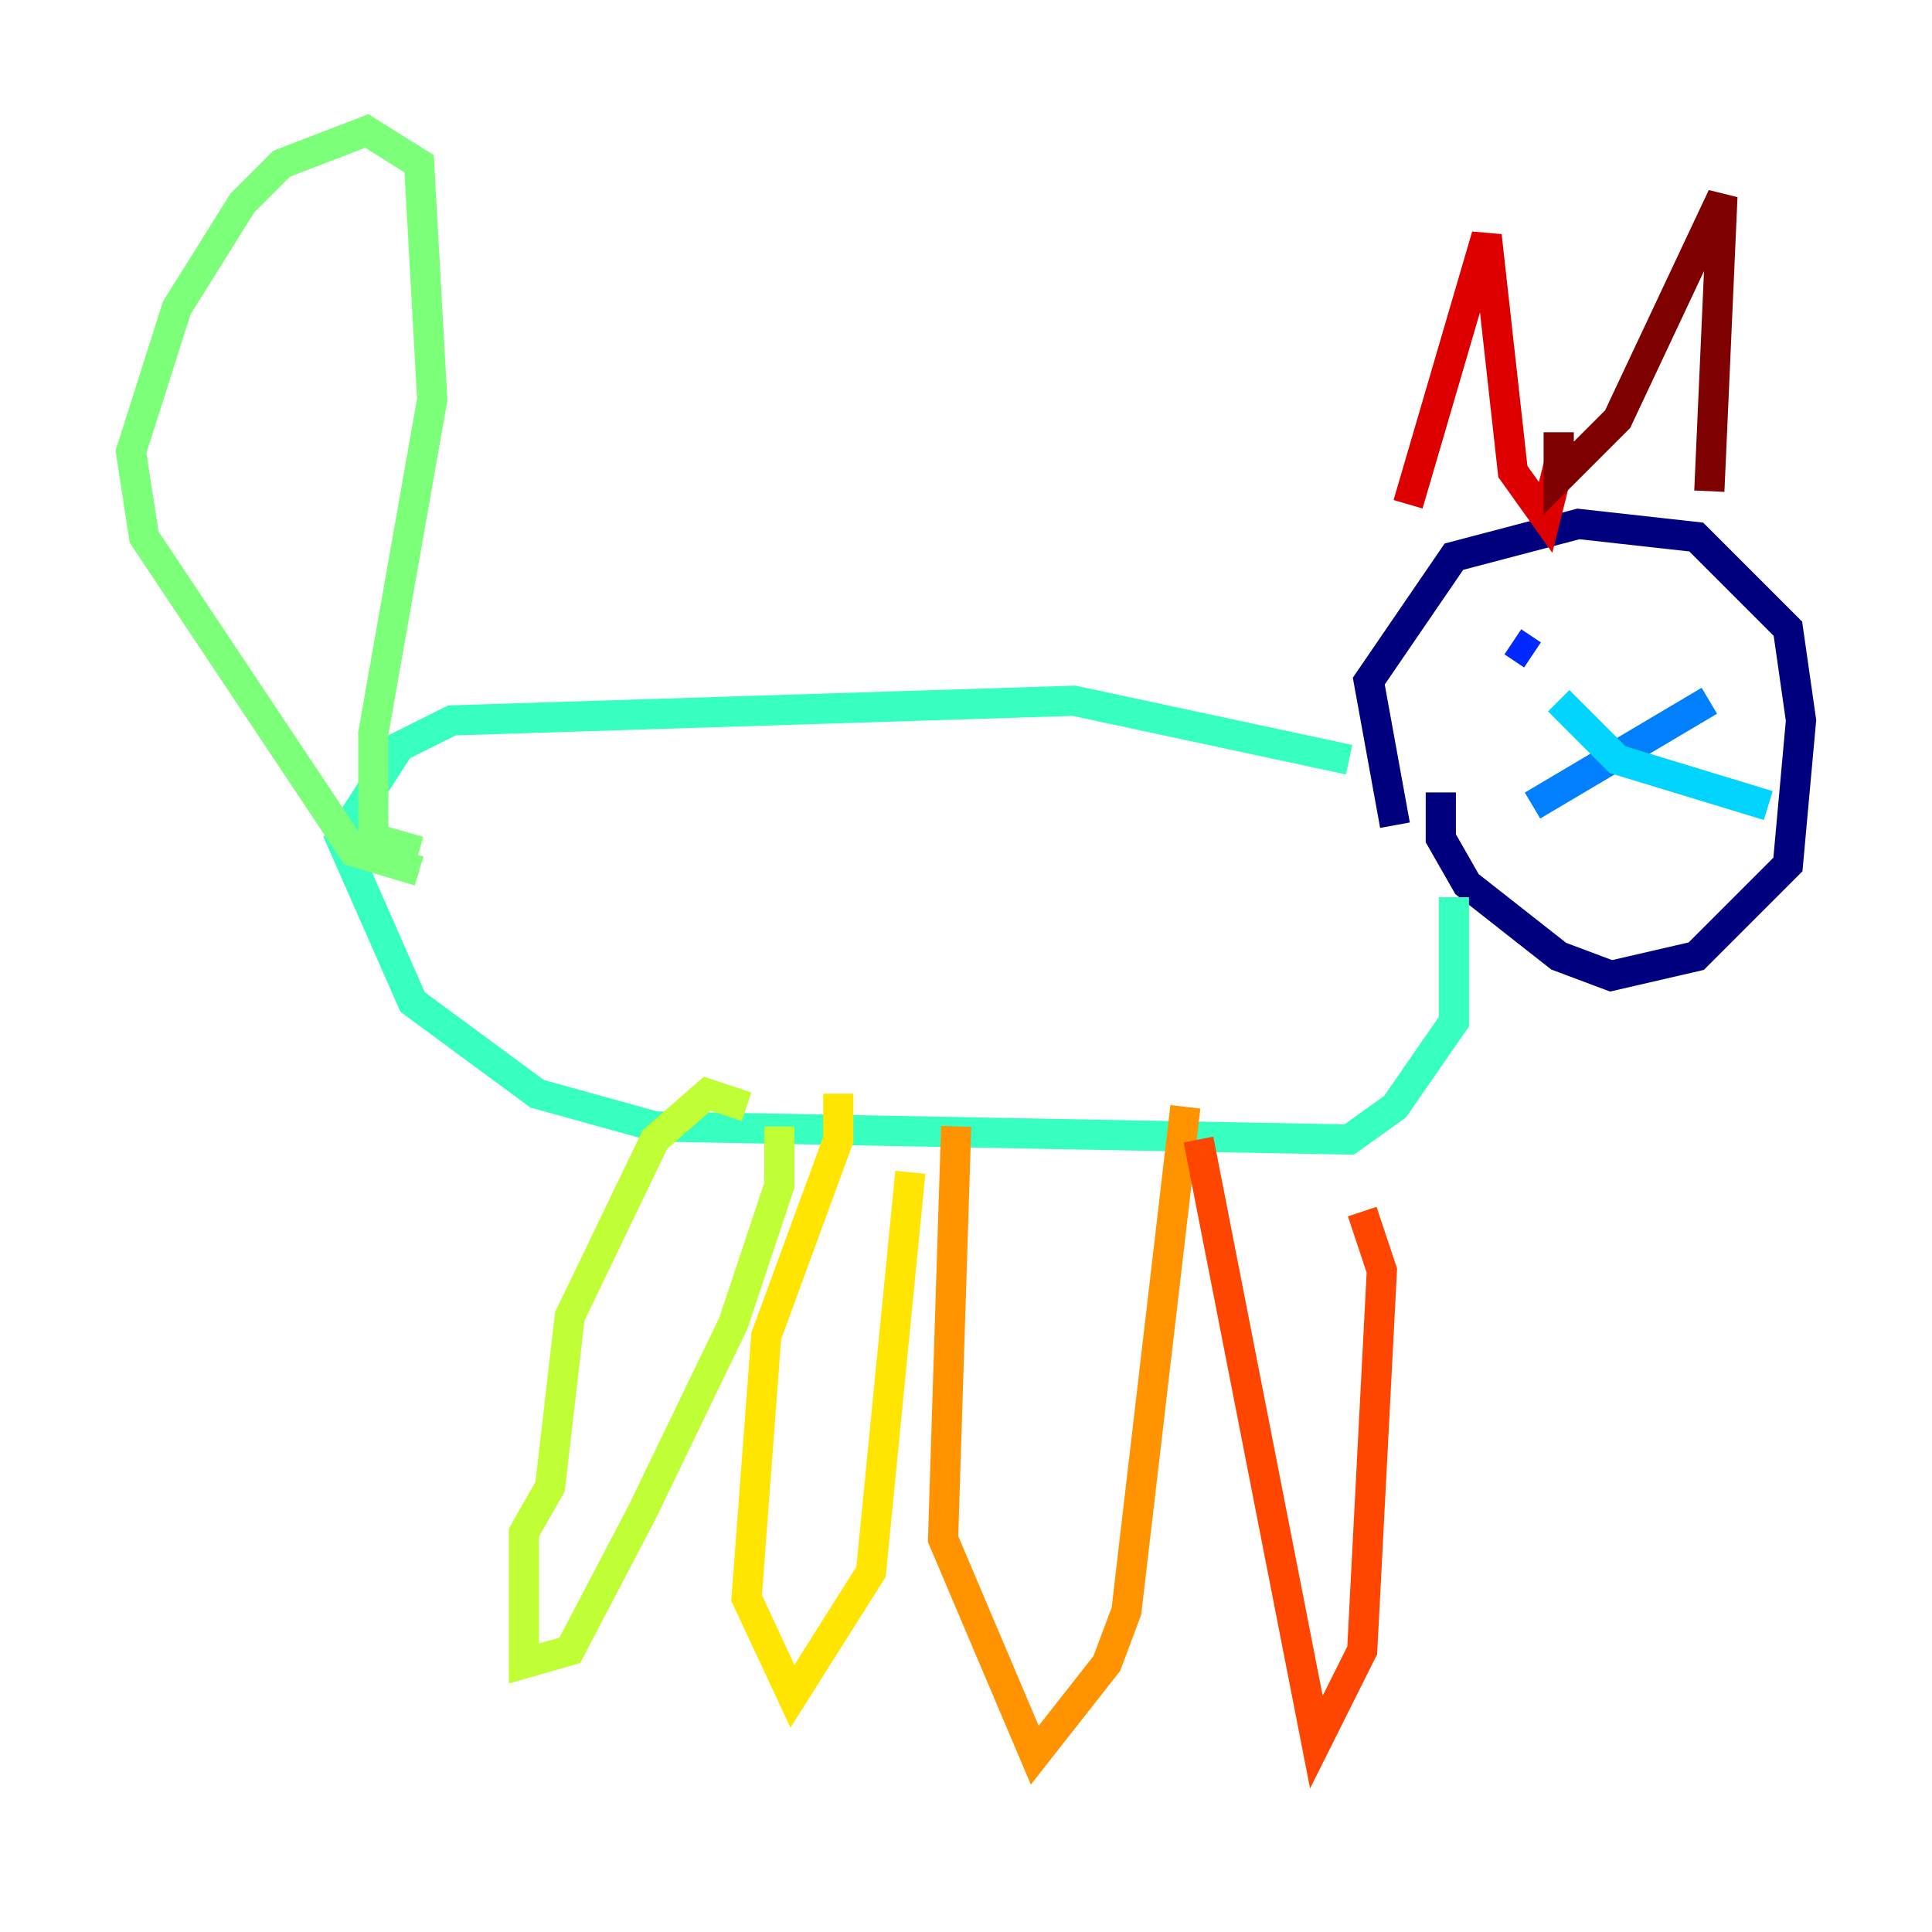 <?xml version="1.0" encoding="utf-8" ?>
<svg baseProfile="tiny" height="128" version="1.2" viewBox="0,0,128,128" width="128" xmlns="http://www.w3.org/2000/svg" xmlns:ev="http://www.w3.org/2001/xml-events" xmlns:xlink="http://www.w3.org/1999/xlink"><defs /><polyline fill="none" points="92.42,54.671 90.685,45.125 96.325,36.881 104.57,34.712 112.38,35.58 118.454,41.654 119.322,47.729 118.454,57.275 112.38,63.349 106.739,64.651 103.268,63.349 97.193,58.576 95.458,55.539 95.458,52.502" stroke="#00007f" stroke-width="2" /><polyline fill="none" points="98.495,41.654 98.495,41.654" stroke="#0000de" stroke-width="2" /><polyline fill="none" points="101.532,43.39 100.231,42.522" stroke="#0028ff" stroke-width="2" /><polyline fill="none" points="113.248,46.427 101.532,53.37" stroke="#0080ff" stroke-width="2" /><polyline fill="none" points="103.268,46.427 107.173,50.332 117.153,53.37" stroke="#00d4ff" stroke-width="2" /><polyline fill="none" points="89.383,50.332 71.159,46.427 29.939,47.729 26.468,49.464 22.563,55.539 27.336,66.386 35.58,72.461 43.39,74.63 89.383,75.498 92.42,73.329 96.325,67.688 96.325,59.444" stroke="#36ffc0" stroke-width="2" /><polyline fill="none" points="27.77,56.407 24.732,55.539 24.732,48.597 28.637,26.468 27.77,10.848 24.298,8.678 18.658,10.848 16.054,13.451 11.715,20.393 8.678,29.939 9.546,35.58 23.43,56.407 27.77,57.709" stroke="#7cff79" stroke-width="2" /><polyline fill="none" points="49.464,73.329 46.861,72.461 43.39,75.498 37.749,87.214 36.447,98.495 34.712,101.532 34.712,110.21 37.749,109.342 42.522,100.231 48.597,87.647 51.634,78.536 51.634,74.63" stroke="#c0ff36" stroke-width="2" /><polyline fill="none" points="55.539,72.461 55.539,75.498 50.766,88.515 49.464,105.871 52.502,112.38 57.709,104.136 60.312,77.668" stroke="#ffe500" stroke-width="2" /><polyline fill="none" points="63.349,74.63 62.481,101.966 68.556,116.285 73.329,110.21 74.63,106.739 78.536,73.329" stroke="#ff9400" stroke-width="2" /><polyline fill="none" points="79.403,75.498 87.214,115.417 90.251,109.342 91.552,84.176 90.251,80.271" stroke="#ff4600" stroke-width="2" /><polyline fill="none" points="93.288,33.41 98.495,15.62 100.231,31.241 102.4,34.278 103.268,30.807" stroke="#de0000" stroke-width="2" /><polyline fill="none" points="103.268,28.637 103.268,31.675 107.173,27.77 114.115,13.017 113.248,32.542" stroke="#7f0000" stroke-width="2" /></svg>